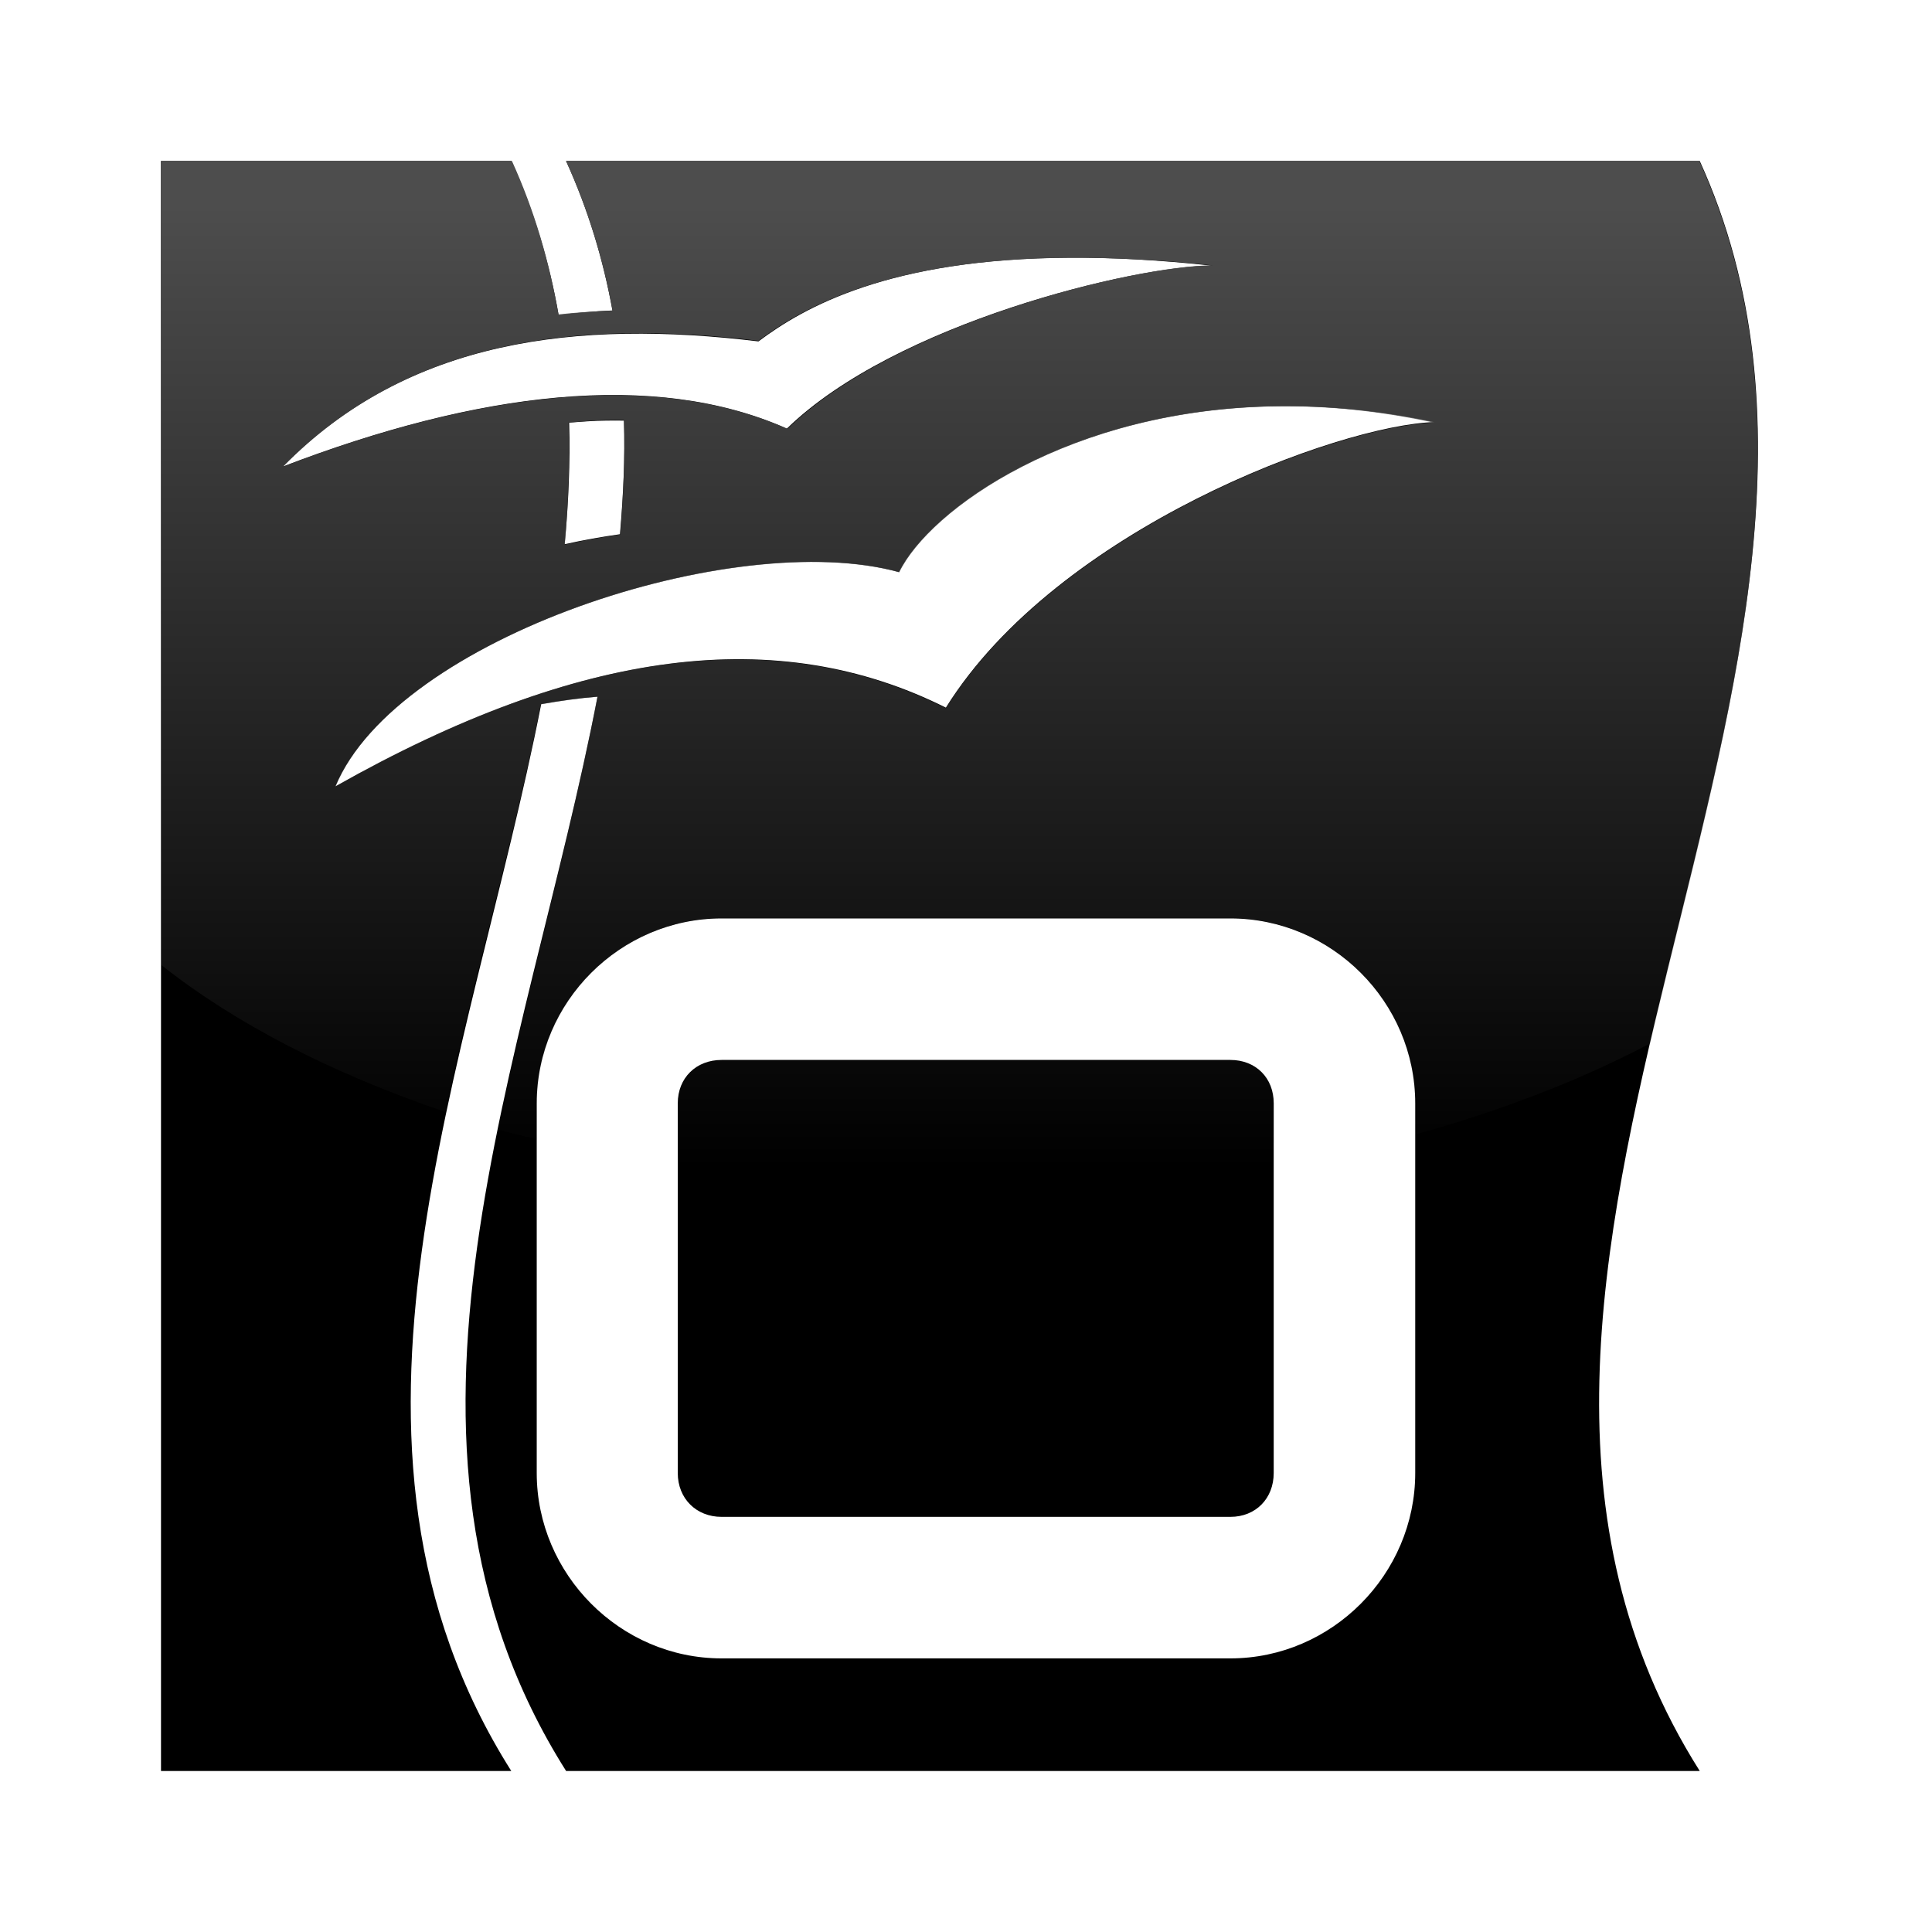 <?xml version="1.0" encoding="UTF-8" standalone="no"?>
<!-- Created with Inkscape (http://www.inkscape.org/) -->

<svg
   xmlns:dc="http://purl.org/dc/elements/1.1/"
   xmlns:cc="http://creativecommons.org/ns#"
   xmlns:rdf="http://www.w3.org/1999/02/22-rdf-syntax-ns#"
   xmlns:svg="http://www.w3.org/2000/svg"
   xmlns="http://www.w3.org/2000/svg"
   xmlns:xlink="http://www.w3.org/1999/xlink"
   xmlns:sodipodi="http://sodipodi.sourceforge.net/DTD/sodipodi-0.dtd"
   xmlns:inkscape="http://www.inkscape.org/namespaces/inkscape"
   width="48px"
   height="48px"
   id="svg4367"
   version="1.1"
   inkscape:version="0.47 r22583"
   sodipodi:docname="Nouveau document 20">
  <defs
     id="defs4369">
    <linearGradient
       gradientUnits="userSpaceOnUse"
       y2="21.132"
       x2="22.893"
       y1="0.904"
       x1="22.893"
       id="linearGradient3178"
       xlink:href="#linearGradient3172"
       inkscape:collect="always" />
    <linearGradient
       id="linearGradient3172">
      <stop
         id="stop3174"
         offset="0"
         style="stop-color:#4d4d4d;stop-opacity:1;" />
      <stop
         id="stop3176"
         offset="1"
         style="stop-color:#4d4d4d;stop-opacity:0;" />
    </linearGradient>
    <linearGradient
       inkscape:collect="always"
       xlink:href="#linearGradient3172"
       id="linearGradient4998"
       gradientUnits="userSpaceOnUse"
       x1="22.893"
       y1="0.904"
       x2="22.893"
       y2="21.132" />
    <linearGradient
       inkscape:collect="always"
       xlink:href="#linearGradient3172"
       id="linearGradient5003"
       gradientUnits="userSpaceOnUse"
       x1="22.893"
       y1="0.904"
       x2="22.893"
       y2="21.132"
       gradientTransform="matrix(0.645,0,0,-1.183,59.235,43.984)" />
    <linearGradient
       inkscape:collect="always"
       xlink:href="#linearGradient3172"
       id="linearGradient5006"
       gradientUnits="userSpaceOnUse"
       gradientTransform="matrix(0.645,0,0,1.183,9.235,4.016)"
       x1="22.893"
       y1="0.904"
       x2="22.893"
       y2="21.132" />
  </defs>
  <sodipodi:namedview
     id="base"
     pagecolor="#ffffff"
     bordercolor="#666666"
     borderopacity="1.0"
     inkscape:pageopacity="0.0"
     inkscape:pageshadow="2"
     inkscape:zoom="7"
     inkscape:cx="24"
     inkscape:cy="24"
     inkscape:current-layer="layer1"
     showgrid="true"
     inkscape:grid-bbox="true"
     inkscape:document-units="px"
     inkscape:window-width="1364"
     inkscape:window-height="721"
     inkscape:window-x="0"
     inkscape:window-y="23"
     inkscape:window-maximized="1" />
  <g
     id="layer1"
     inkscape:label="Layer 1"
     inkscape:groupmode="layer">
    <path
       style="fill:#000000;fill-opacity:1;fill-rule:evenodd;stroke:none"
       d="m 4,4 0,40 8.703,0 C 7.554,35.857 11.676,26.508 13.446,17.494 13.919,17.411 14.386,17.344 14.845,17.309 13.095,26.379 8.881,35.801 14.065,44 l 0.31,0 27.855,0 c -7.81,-12.352 5.695,-27.484 0,-40 L 14.374,4 14.065,4 c 0.552,1.213 0.923,2.456 1.151,3.714 C 14.768,7.731 14.325,7.774 13.879,7.825 13.653,6.529 13.272,5.25 12.703,4 L 4,4 z m 22.594,2.402 c 1.039,-0.005 2.206,0.057 3.516,0.198 -1.923,0.004 -7.869,1.427 -10.56,4.048 C 16.256,9.185 11.864,9.737 7.033,11.589 10.14,8.42 14.349,7.938 18.844,8.482 19.97,7.638 22.091,6.422 26.594,6.402 z m 5.175,3.689 c 1.199,-0.012 2.493,0.102 3.863,0.396 -2.358,0.072 -9.361,2.652 -12.132,7.094 -4.171,-2.087 -9.089,-1.475 -15.166,1.956 1.523,-3.678 9.909,-6.453 14.002,-5.323 0.75,-1.546 4.236,-4.072 9.434,-4.123 z m -16.713,0.359 c 0.148,-0.002 0.297,-0.003 0.446,0 0.03,0.934 -0.019,1.873 -0.099,2.823 -0.459,0.063 -0.914,0.146 -1.374,0.248 0.094,-1.016 0.141,-2.022 0.111,-3.021 0.303,-0.024 0.611,-0.046 0.916,-0.05 z m 2.872,12.368 12.64,0 c 2.518,0 4.593,2.075 4.593,4.593 l 0,9.186 c 0,2.518 -2.075,4.605 -4.593,4.605 l -12.64,0 c -2.518,0 -4.593,-2.087 -4.593,-4.605 l 0,-9.186 c 0,-2.518 2.075,-4.593 4.593,-4.593 z m 0,3.516 c -0.632,0 -1.089,0.445 -1.089,1.077 l 0,9.186 c 0,0.632 0.457,1.089 1.089,1.089 l 12.64,0 c 0.632,0 1.077,-0.457 1.077,-1.089 l 0,-9.186 c 0,-0.632 -0.445,-1.077 -1.077,-1.077 l -12.64,0 z"
       id="path18506" />
    <path
       style="fill:url(#linearGradient5006);fill-opacity:1;stroke:none"
       d="m 24,29.656 c -2.495,0 -4.893,-0.221 -7.156,-0.594 l 0,-1.656 c 0,-0.632 0.462,-1.062 1.094,-1.062 l 12.625,0 c 0.632,0 1.094,0.43 1.094,1.062 l 0,1.562 C 29.247,29.397 26.682,29.656 24,29.656 z M 13.344,28.312 c -0.324,-0.085 -0.653,-0.157 -0.969,-0.25 0.729,-3.572 1.782,-7.191 2.469,-10.75 -0.459,0.035 -0.933,0.104 -1.406,0.188 -0.66,3.36 -1.664,6.751 -2.375,10.125 C 8.259,26.674 5.843,25.432 4,23.969 L 4,4 12.719,4 C 13.287,5.25 13.649,6.516 13.875,7.812 14.321,7.761 14.77,7.736 15.219,7.719 14.991,6.461 14.615,5.213 14.062,4 L 14.375,4 42.219,4 C 45.323,10.822 42.743,18.434 41,25.938 c -5.48e-4,0.002 -0.031,-0.002 -0.031,0 -1.701,0.897 -3.665,1.653 -5.812,2.25 l 0,-0.781 c 0,-2.518 -2.075,-4.594 -4.594,-4.594 l -12.625,0 c -2.518,0 -4.594,2.075 -4.594,4.594 l 0,0.906 z m -5,-8.781 C 14.42,16.101 19.329,15.506 23.5,17.594 26.272,13.152 33.267,10.572 35.625,10.5 c -1.37,-0.294 -2.644,-0.418 -3.844,-0.406 -5.198,0.051 -8.687,2.579 -9.438,4.125 -4.093,-1.13 -12.477,1.635 -14,5.312 z m 5.688,-6 c 0.46,-0.102 0.916,-0.187 1.375,-0.25 0.08,-0.949 0.124,-1.91 0.094,-2.844 -0.149,-0.003 -0.289,-0.002 -0.438,0 -0.305,0.004 -0.635,0.039 -0.938,0.062 0.03,0.999 4.5e-4,2.015 -0.094,3.031 z m -7,-1.938 c 4.831,-1.852 9.238,-2.4 12.531,-0.938 2.692,-2.622 8.639,-4.058 10.562,-4.062 -1.31,-0.141 -2.492,-0.192 -3.531,-0.188 -4.503,0.02 -6.624,1.219 -7.75,2.062 -4.494,-0.543 -8.705,-0.044 -11.812,3.125 z"
       id="path4992" />
    <g
       transform="matrix(0.134,0,0,-0.134,31.528,89.047)"
       inkscape:label="Calque 1"
       id="g4994" />
    <g
       transform="matrix(0.167,0,0,-0.167,38.443,104.623)"
       inkscape:label="Calque 1"
       id="g4996" />
  </g>
</svg>
